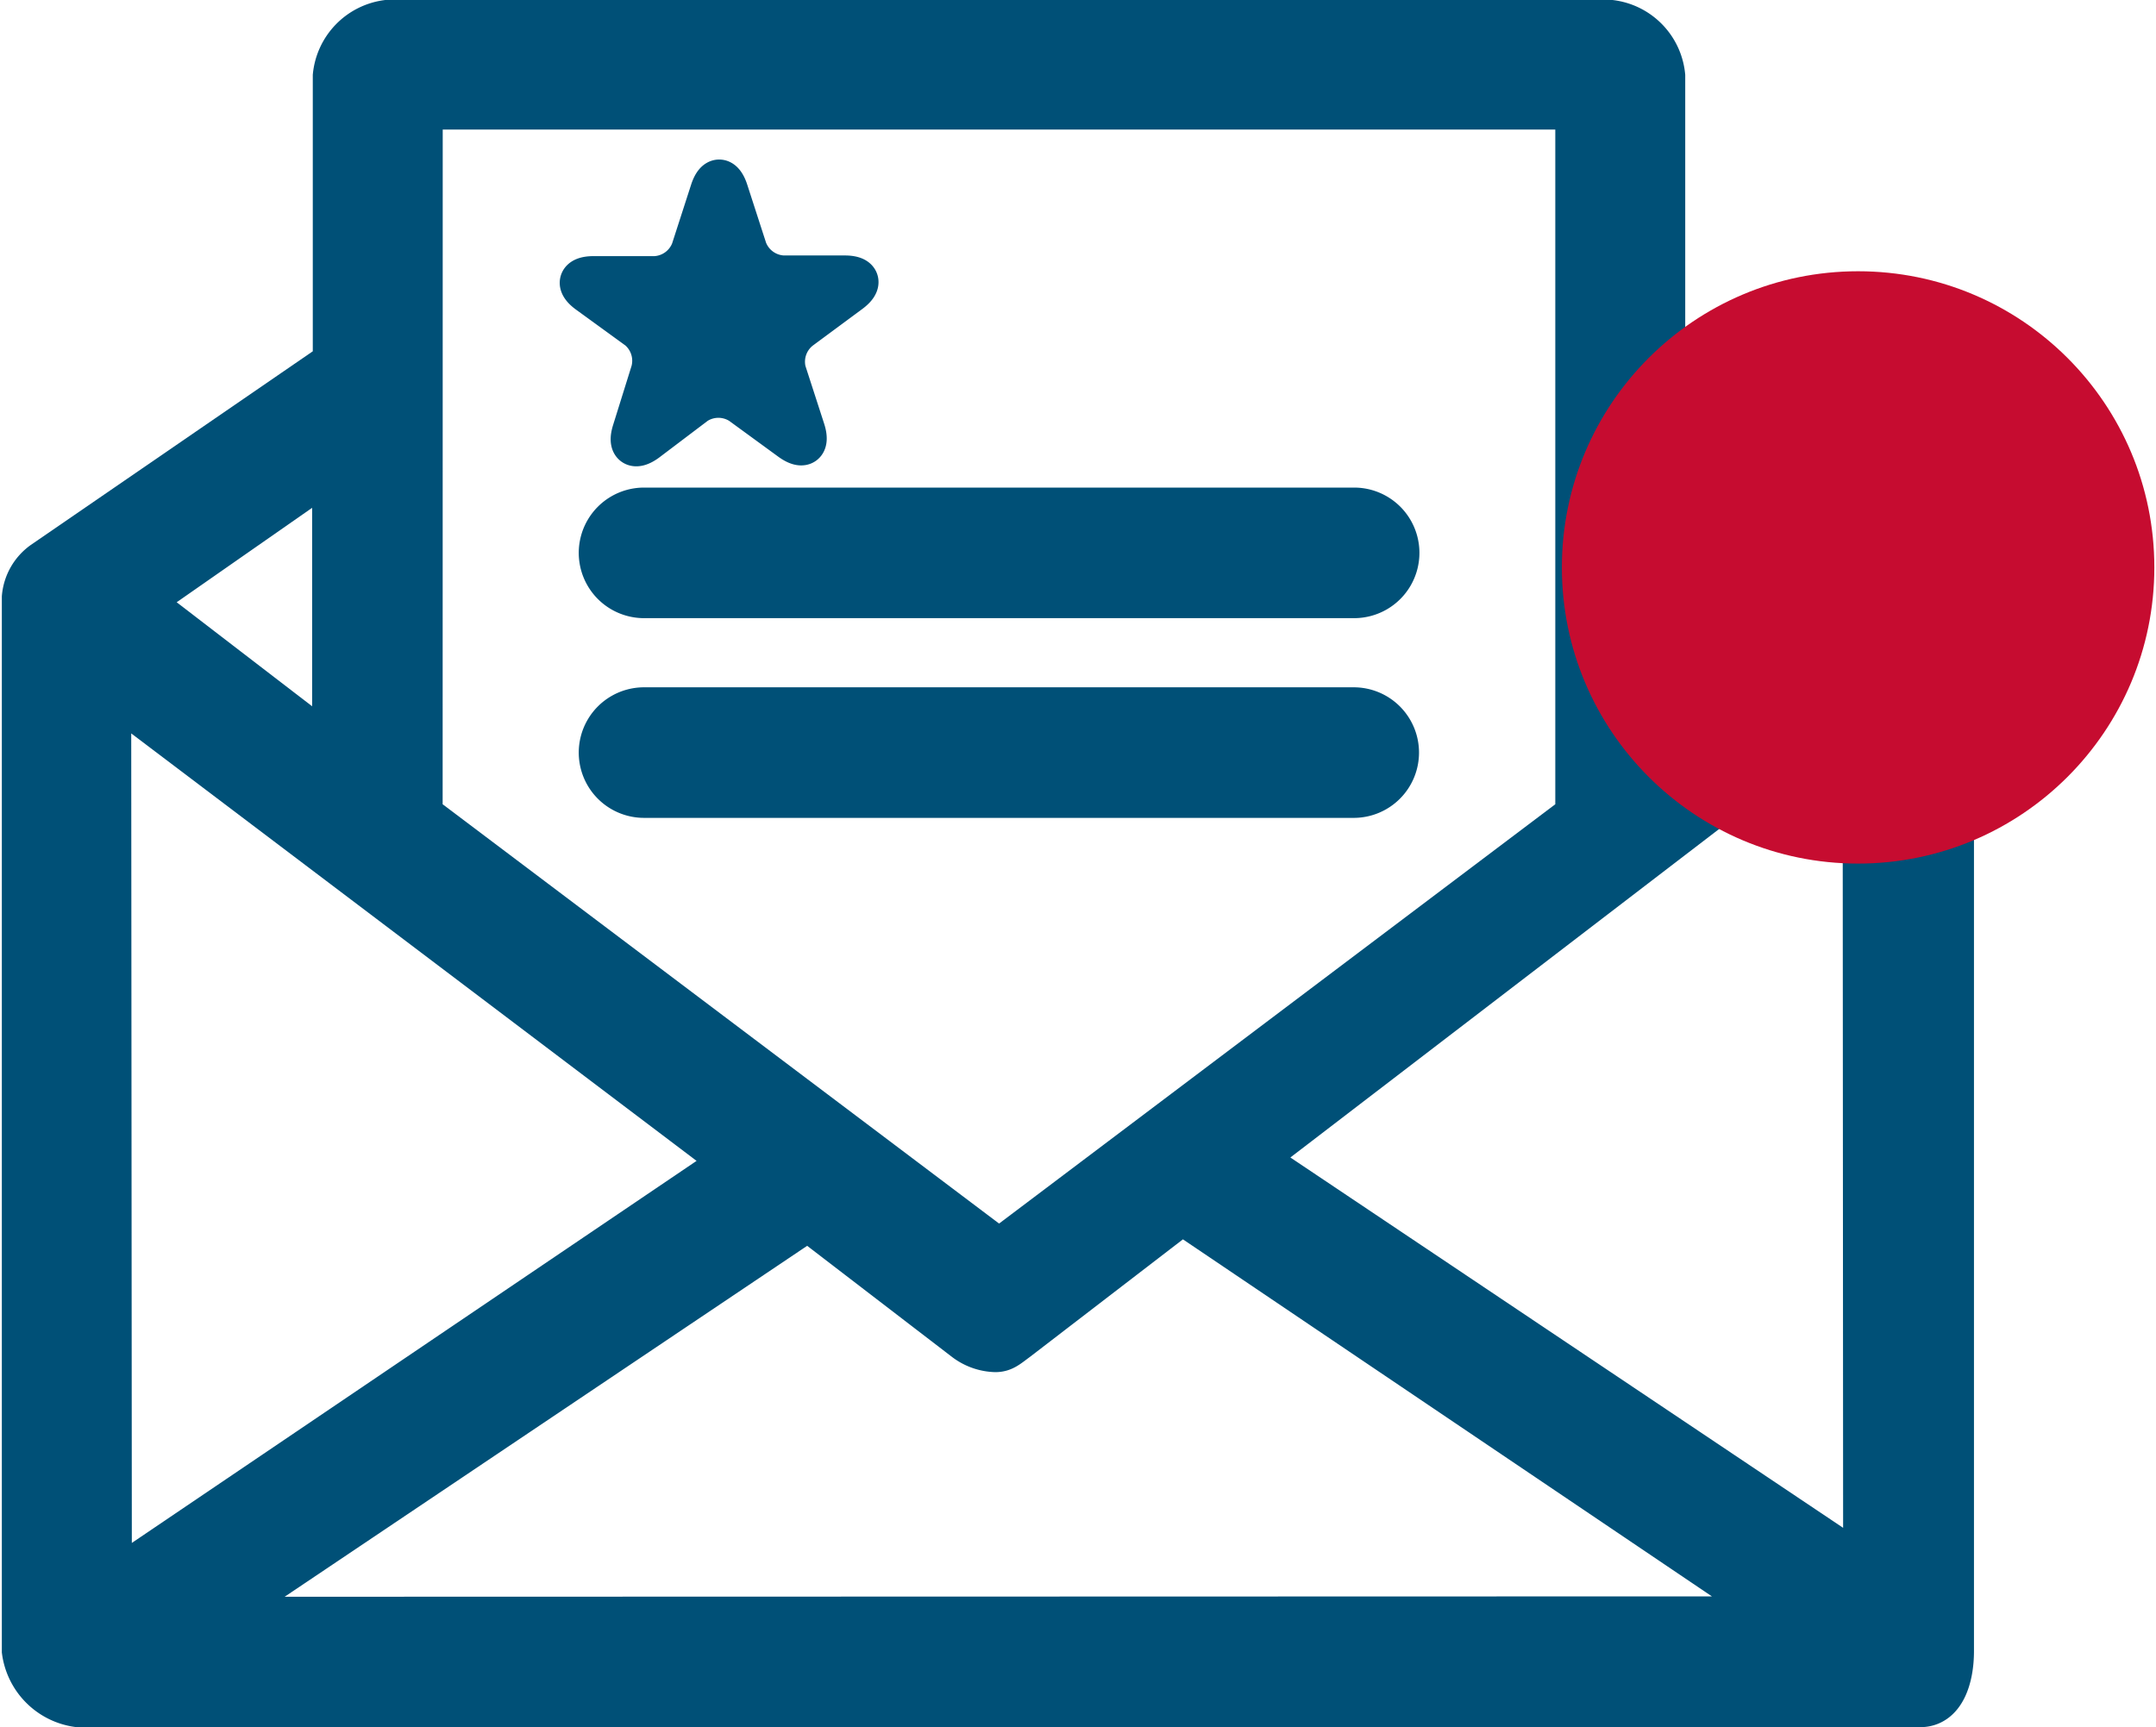 <svg xmlns="http://www.w3.org/2000/svg" width="37.986" height="30.436" viewBox="0 0 26.173 21.005"><defs><style>.a{fill:#005077;stroke:#005077;stroke-width:0.5px;}.b{fill:#c60c30;}</style></defs><g transform="translate(-294.628 -501.639)"><g transform="translate(294.878 501.889)"><g transform="translate(0 0)"><g transform="translate(0 0)"><path class="a" d="M50.25,40.783l-3.4-2.4V34.872A.751.751,0,0,0,46.2,34.2H31.309a.754.754,0,0,0-.647.672v3.482l-3.536,2.429a.593.593,0,0,0-.245.43V54.031a.786.786,0,0,0,.675.675h22.4c.3,0,.405-.351.405-.675V41.218C50.359,41.052,50.386,40.889,50.25,40.783Zm-3.4-1.107,2.32,1.591-2.32,1.755Zm-15.108-4.4H45.77v8.58l-7.013,5.288-7.016-5.288Zm-1.088,4.371v3.4l-2.32-1.782Zm-2.7,2.72,7.554,5.713-7.546,5.106ZM29.249,53.62l7.184-4.826,1.9,1.458a.653.653,0,0,0,.378.136c.106,0,.16-.054.272-.136l2-1.537,7.258,4.9ZM49.27,53l-7.4-4.959,7.394-5.666Z" transform="translate(-26.88 -34.2)"/><path class="a" d="M53.214,57.088h8.634a.544.544,0,1,0,0-1.088H53.214a.544.544,0,1,0,0,1.088Z" transform="translate(-45.654 -50.07)"/><path class="a" d="M62.387,65.474a.544.544,0,0,0-.544-.544H53.214a.544.544,0,0,0,0,1.088h8.634A.544.544,0,0,0,62.387,65.474Z" transform="translate(-45.654 -56.571)"/><path class="a" d="M53.407,41.465c.057-.177.15-.177.207,0l.231.713a.5.5,0,0,0,.443.321h.751c.185,0,.212.09.063.2l-.607.449a.5.5,0,0,0-.177.511l.231.713c.057.177-.016.234-.169.125l-.607-.443a.5.5,0,0,0-.544,0l-.6.454c-.15.109-.226.052-.169-.125l.226-.724a.5.5,0,0,0-.16-.511l-.607-.441c-.152-.109-.122-.2.063-.2h.751a.5.5,0,0,0,.441-.321Z" transform="translate(-45.037 -39.392)"/></g></g></g><g transform="translate(313.598 504.938)"><g transform="translate(0)"><circle class="b" cx="3.602" cy="3.602" r="3.602"/></g></g></g></svg>